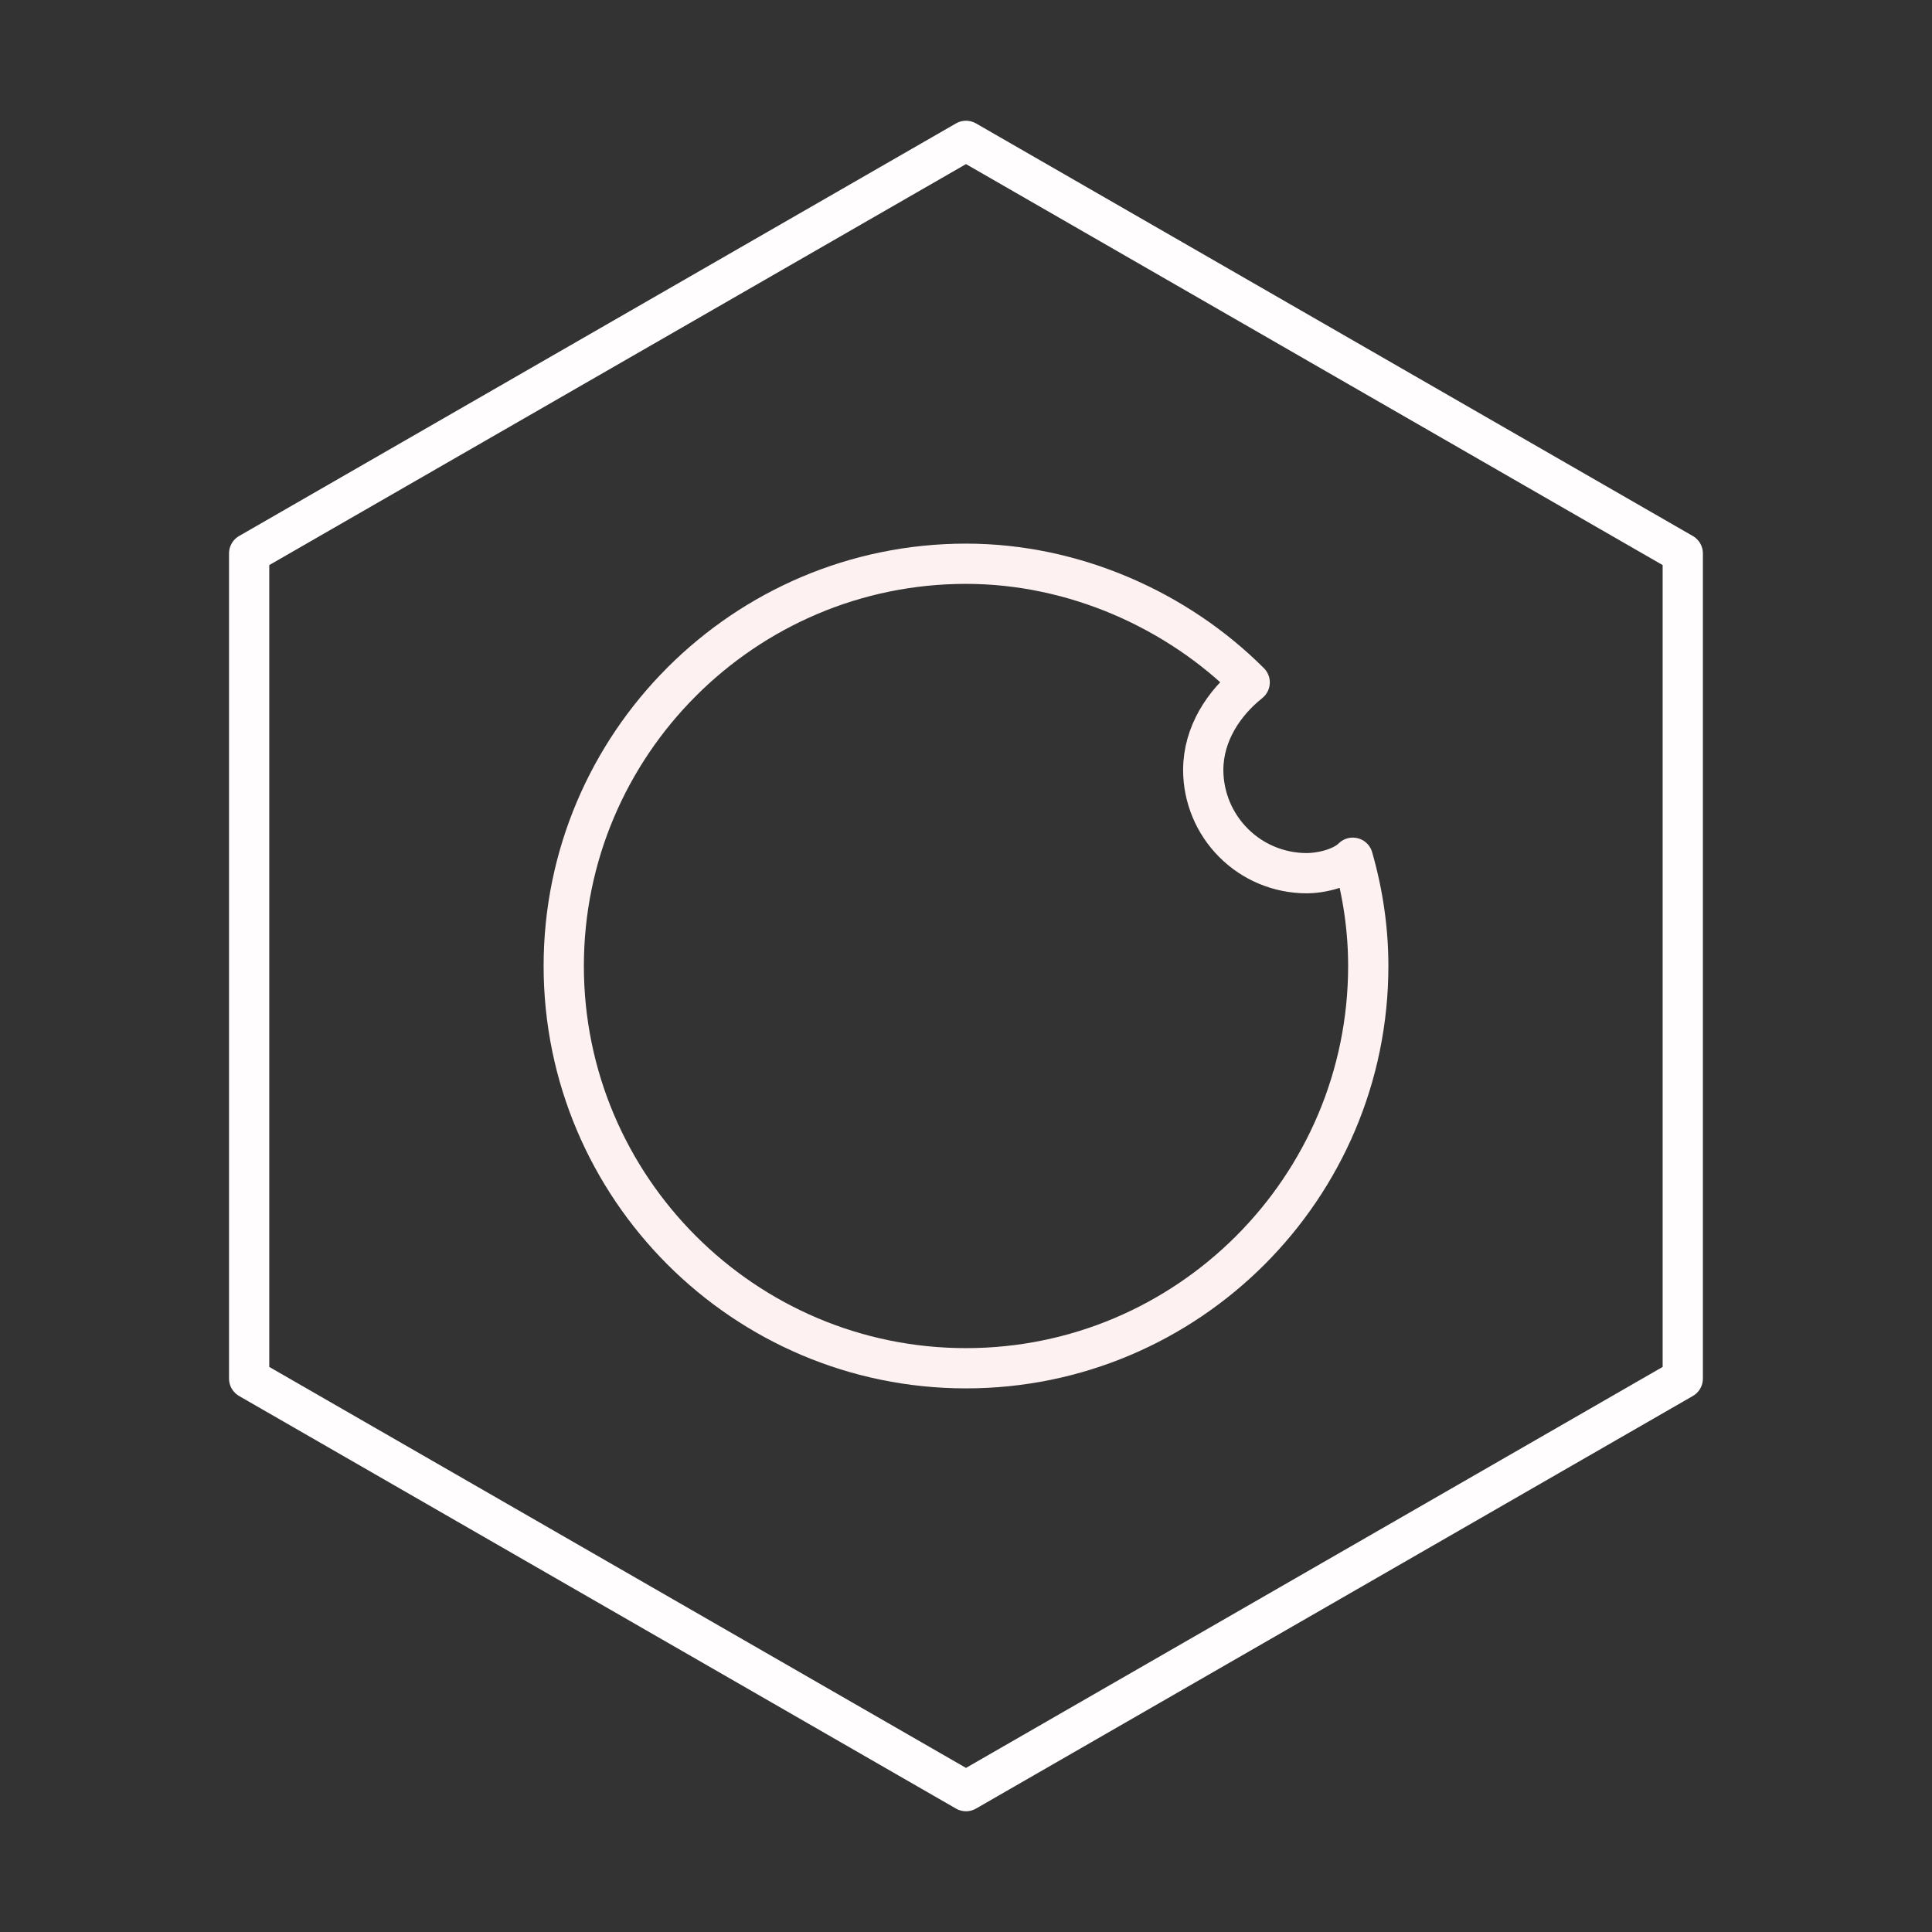 <svg width="24" height="24" viewBox="0 0 24 24" fill="none" xmlns="http://www.w3.org/2000/svg">
<rect x="0" y="0" width="24" height="24" fill="#333333" stroke="none"/>
<path d="M20.904 6.875L12 1.75L3.095 6.875V17.125L12 22.25L20.904 17.125V6.875Z" stroke="#FFFDFD" stroke-width="0.5" stroke-linecap="round" stroke-linejoin="round"/>
<path d="M16.228 10.847C15.889 10.846 15.563 10.711 15.323 10.47C15.083 10.23 14.948 9.905 14.947 9.566C14.947 9.117 15.203 8.733 15.524 8.477C14.627 7.58 13.345 7.003 12 7.003C9.245 7.003 7.003 9.246 7.003 12C7.003 14.755 9.245 16.997 12 16.997C14.755 16.997 16.997 14.755 16.997 12C16.997 11.551 16.933 11.103 16.805 10.655C16.677 10.783 16.42 10.847 16.228 10.847Z" stroke="#FEF1F1" stroke-width="0.5" stroke-linecap="round" stroke-linejoin="round"/>
</svg>
